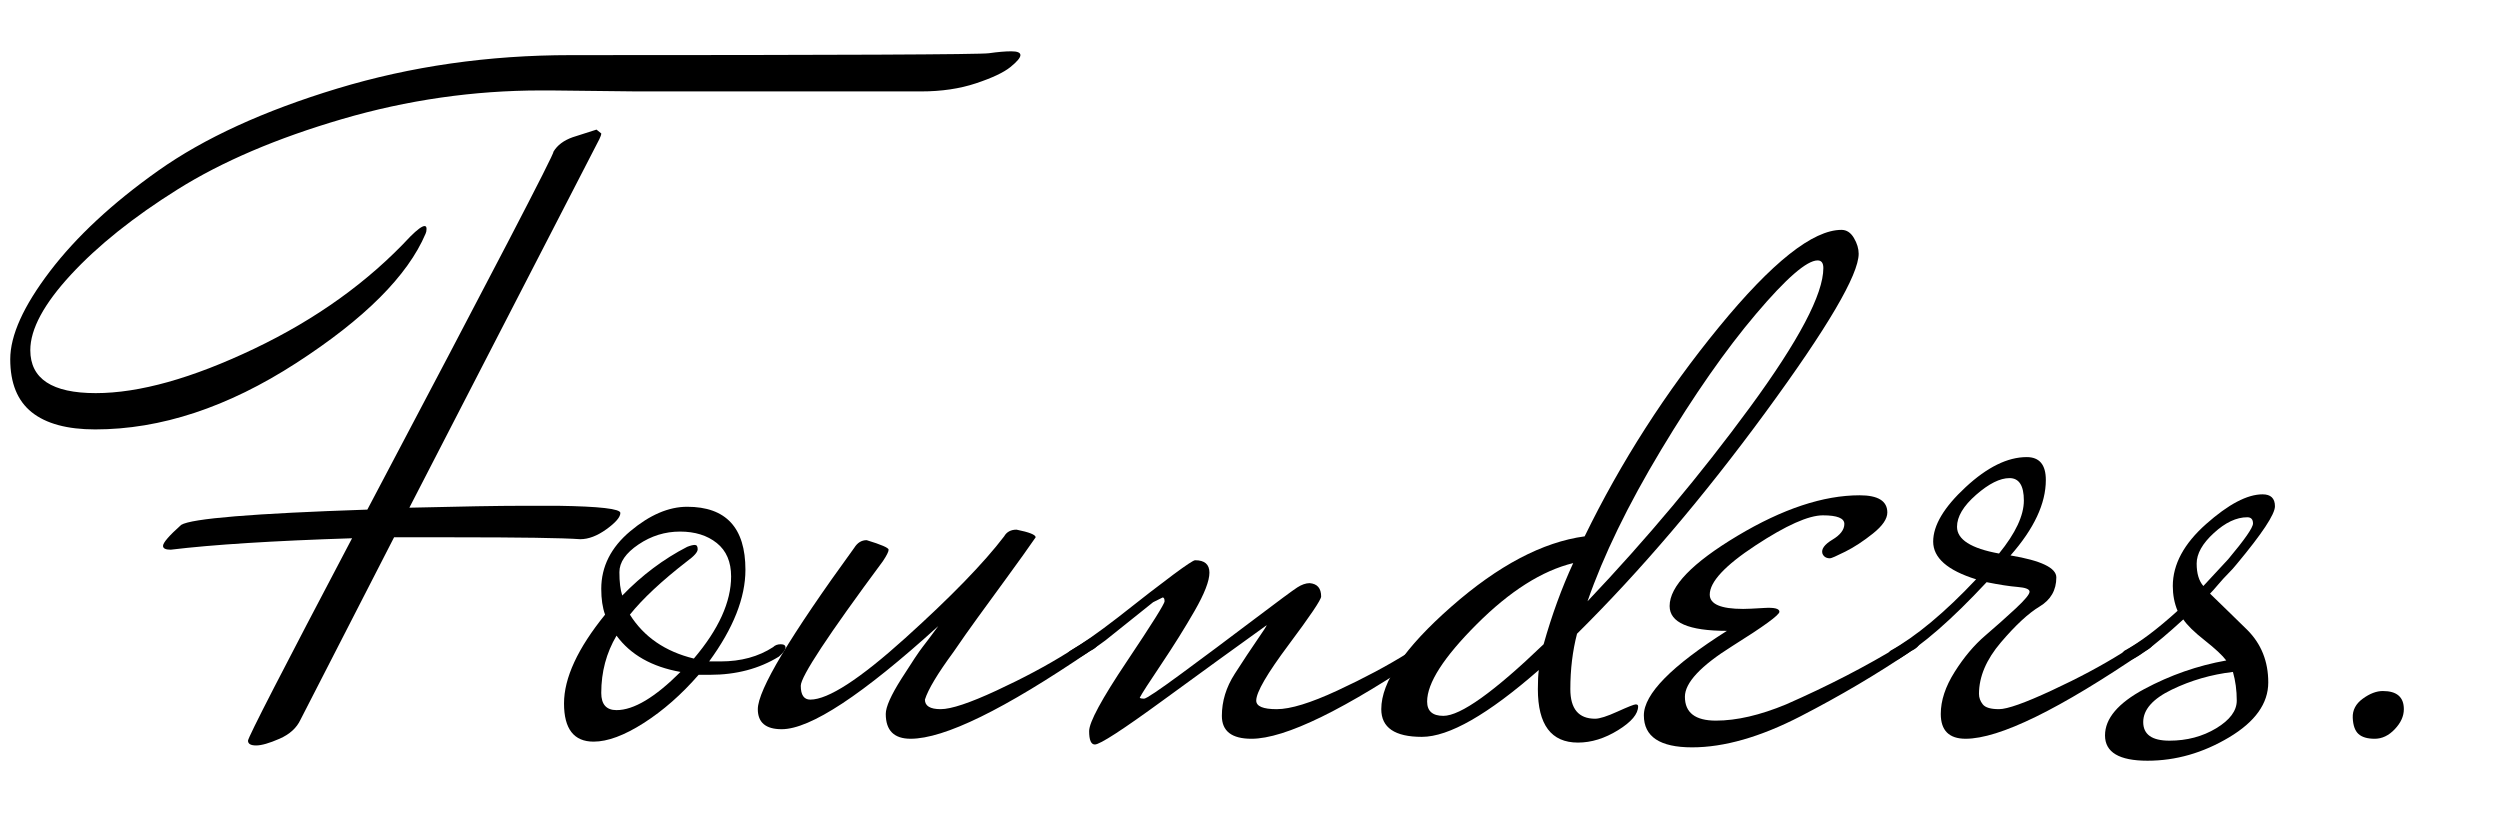 <svg xmlns="http://www.w3.org/2000/svg" xmlns:xlink="http://www.w3.org/1999/xlink" version="1.1" id="foundersSign" x="0px" y="0px" width="130px" height="43px" viewBox="0 150 520 170" enable-background="new 0 0 500 500" xml:space="preserve">
  <path d="M191.594,168.015c4.236,0,8.042-0.563,11.417-1.689c3.378-1.123,5.759-2.25,7.152-3.375c1.39-1.124,2.084-1.953,2.084-2.484  c0-0.528-0.63-0.794-1.888-0.794c-1.26,0-2.814,0.135-4.665,0.398c-1.855,0.268-30.852,0.396-86.984,0.396  c-17.081,0-33.267,2.319-48.559,6.952c-15.292,4.635-27.705,10.328-37.237,17.078c-9.533,6.753-17.045,13.737-22.54,20.954  c-5.492,7.216-8.243,13.304-8.243,18.271c0,4.964,1.492,8.638,4.469,11.022c2.979,2.381,7.382,3.574,13.206,3.574  c13.636,0,27.572-4.601,41.806-13.805c14.23-9.198,23.202-18.171,26.91-26.909c0.128-0.264,0.199-0.596,0.199-0.992  c0-0.398-0.135-0.595-0.4-0.595c-0.53,0-1.521,0.727-2.979,2.184c-8.738,9.401-19.561,17.177-32.469,23.335  c-12.908,6.155-23.9,9.234-32.967,9.234s-13.603-2.979-13.603-8.938c0-4.369,2.815-9.597,8.439-15.688  c5.63-6.09,13.04-12.016,22.244-17.775c9.199-5.759,20.584-10.624,34.158-14.597c13.571-3.973,27.373-5.959,41.406-5.959h1.985  l17.676,0.2C151.94,168.015,171.733,168.015,191.594,168.015L191.594,168.015z M124.072,175.958l-4.968,1.589  c-1.855,0.663-3.174,1.657-3.969,2.979c0.263,0.267-12.648,25.091-38.727,74.473c-23.702,0.795-36.612,1.854-38.726,3.179  c-2.516,2.251-3.774,3.706-3.774,4.368c0,0.528,0.528,0.792,1.59,0.792c8.738-1.059,21.315-1.853,37.732-2.381  c-14.433,27.405-21.646,41.437-21.646,42.102c0,0.659,0.56,0.994,1.688,0.994c1.121,0,2.745-0.466,4.865-1.393  c2.115-0.927,3.574-2.252,4.369-3.971l19.461-37.932h12.313c13.901,0,22.707,0.132,26.414,0.396c1.717,0,3.538-0.694,5.461-2.084  c1.918-1.391,2.88-2.513,2.88-3.375c0-0.859-4.305-1.357-12.911-1.489h-7.545c-4.767,0-12.582,0.132-23.434,0.396l39.521-76.658  c0.263-0.528,0.396-0.925,0.396-1.191L124.072,175.958z" />
  <path d="M163.389,283.698c0-0.464-0.333-0.695-0.992-0.695c-0.665,0-1.192,0.197-1.589,0.596c-3.046,1.984-6.685,2.976-10.922,2.976  h-2.385c5.032-6.882,7.548-13.235,7.548-19.062c0-8.738-4.042-13.106-12.117-13.106c-3.841,0-7.778,1.686-11.813,5.063  c-4.042,3.375-6.058,7.381-6.058,12.014c0,2.12,0.263,3.905,0.794,5.363c-5.695,7.02-8.539,13.174-8.539,18.47  c0,5.293,2.049,7.943,6.155,7.943c2.912,0,6.386-1.293,10.427-3.873c4.039-2.581,7.843-5.923,11.417-10.028h2.385  c5.426,0,10.192-1.258,14.297-3.774C162.925,284.789,163.389,284.161,163.389,283.698z M129.43,272.872  c-0.396-1.19-0.595-2.81-0.595-4.864c0-2.053,1.322-3.974,3.971-5.759c2.648-1.789,5.527-2.681,8.641-2.681  c3.109,0,5.66,0.792,7.646,2.382c1.984,1.589,2.979,3.905,2.979,6.951c0,5.296-2.581,10.99-7.748,17.078  c-5.955-1.455-10.393-4.499-13.304-9.134c2.648-3.308,6.619-7.018,11.914-11.122c1.458-1.059,2.185-1.886,2.185-2.48  c0-0.599-0.196-0.896-0.595-0.896c-0.395,0-0.926,0.133-1.589,0.396C138.036,265.26,133.532,268.639,129.43,272.872L129.43,272.872z   M141.543,288.762c-5.295,5.296-9.729,7.943-13.306,7.943c-2.117,0-3.176-1.193-3.176-3.574c0-4.369,1.059-8.342,3.176-11.916  C131.149,285.185,135.585,287.701,141.543,288.762L141.543,288.762z" />
  <path d="M189.403,302.661c7.014,0,19.462-6.087,37.336-18.268c1.191-0.528,1.787-1.193,1.787-1.988s-0.067-1.323-0.199-1.59  l-6.354,3.974c-4.237,2.65-9.134,5.264-14.697,7.844c-5.56,2.583-9.432,3.873-11.617,3.873c-2.186,0-3.276-0.662-3.276-1.985  c0.66-2.116,2.645-5.427,5.959-9.931c1.717-2.514,3.374-4.865,4.964-7.05c1.585-2.184,3.638-4.997,6.153-8.441  c2.514-3.44,4.502-6.223,5.959-8.34c0-0.527-1.326-1.059-3.971-1.589c-1.194,0-2.056,0.466-2.583,1.391  c-4.241,5.562-11.09,12.611-20.556,21.149c-9.465,8.539-16.053,12.811-19.761,12.811c-1.324,0-1.985-0.959-1.985-2.879  c0-1.921,5.693-10.56,17.081-25.918c0.793-1.191,1.191-1.985,1.191-2.385c0-0.396-1.525-1.059-4.568-1.984  c-1.063,0-1.921,0.53-2.581,1.589c-13.375,18.403-20.06,29.59-20.06,33.562c0,2.78,1.656,4.17,4.964,4.17  c5.958,0,16.814-7.148,32.571-21.447c-1.459,1.986-2.551,3.443-3.278,4.37c-0.727,0.926-2.185,3.11-4.369,6.554  c-2.184,3.441-3.275,5.89-3.275,7.348C184.24,300.94,185.959,302.661,189.403,302.661L189.403,302.661z" />
  <path d="M221.973,285.683c0,0.596,0.231,0.892,0.694,0.892c0.46,0,1.619-0.595,3.476-1.785c1.853-1.19,3.107-2.053,3.773-2.584  l9.929-7.943l1.989-0.99c0.26,0,0.395,0.267,0.395,0.794c0,0.528-2.616,4.7-7.843,12.509c-5.234,7.815-7.846,12.647-7.846,14.5  c0,1.851,0.398,2.78,1.193,2.78c1.058,0,5.759-3.047,14.102-9.137c8.338-6.088,15.553-11.319,21.646-15.688  c0,0.131-0.663,1.16-1.989,3.078c-1.323,1.921-2.877,4.27-4.664,7.049c-1.788,2.78-2.68,5.695-2.68,8.739  c0,3.178,2.049,4.765,6.155,4.765c7.019,0,19.464-6.087,37.338-18.268c1.19-0.528,1.789-1.193,1.789-1.988s-0.075-1.323-0.205-1.59  l-6.352,3.974c-4.24,2.65-9.138,5.264-14.697,7.844c-5.564,2.583-9.766,3.873-12.611,3.873c-2.849,0-4.267-0.595-4.267-1.788  c0-1.719,2.247-5.592,6.75-11.617c4.499-6.024,6.751-9.366,6.751-10.029c0-1.718-0.793-2.647-2.382-2.78  c-0.796,0-1.658,0.3-2.586,0.896c-0.926,0.595-3.964,2.847-9.131,6.75c-5.163,3.908-10.127,7.614-14.896,11.122  c-4.765,3.51-7.381,5.264-7.843,5.264c-0.467,0-0.765-0.065-0.895-0.2c0.398-0.795,1.885-3.108,4.469-6.949  c2.579-3.842,4.897-7.548,6.95-11.122c2.051-3.575,3.078-6.223,3.078-7.943c0-1.719-0.991-2.583-2.979-2.583  c-0.663,0-6.025,3.973-16.085,11.917c-4.106,3.178-7.416,5.494-9.929,6.952C222.168,284.657,221.973,285.088,221.973,285.683z" />
  <path d="M367.242,234.744c12.908-17.608,19.361-28.599,19.361-32.967c0-1.059-0.327-2.152-0.99-3.278  c-0.663-1.124-1.525-1.686-2.581-1.686c-5.958,0-14.466,6.75-25.52,20.256c-11.055,13.503-20.358,28-27.905,43.492  c-8.738,1.189-17.973,6.057-27.702,14.596c-9.729,8.542-14.599,15.658-14.599,21.35c0,3.839,2.817,5.76,8.441,5.76  c5.629,0,13.731-4.634,24.328-13.902c-0.135,0.927-0.198,2.252-0.198,3.974c0,7.412,2.779,11.119,8.339,11.119  c2.78,0,5.561-0.862,8.34-2.581c2.785-1.719,4.175-3.375,4.175-4.964c0-0.265-0.168-0.399-0.502-0.399  c-0.327,0-1.584,0.499-3.77,1.489c-2.183,0.995-3.739,1.491-4.667,1.491c-3.447,0-5.16-2.051-5.16-6.155  c0-4.103,0.464-7.943,1.391-11.521C341.26,267.709,354.335,252.352,367.242,234.744z M363.966,233.75  c-10.196,13.902-21.451,27.341-33.762,40.316c3.308-9.533,8.41-20.024,15.295-31.478c6.88-11.45,13.468-20.884,19.76-28.299  c6.282-7.416,10.554-11.122,12.806-11.122c0.793,0,1.191,0.531,1.191,1.589C379.256,210.183,374.159,219.849,363.966,233.75z   M307.169,278.83c6.879-6.882,13.57-11.121,20.057-12.708c-2.381,5.164-4.439,10.791-6.152,16.881  c-10.333,9.929-17.283,14.894-20.859,14.894c-2.252,0-3.372-0.994-3.372-2.979C296.842,291.078,300.278,285.716,307.169,278.83z" />
  <path d="M341.923,297.796c0,4.434,3.339,6.653,10.03,6.653c6.68,0,14.195-2.154,22.54-6.453c8.34-4.303,16.017-8.839,23.035-13.603  c1.191-0.528,1.79-1.193,1.79-1.988s-0.07-1.323-0.206-1.59l-3.77,2.385c-7.148,4.368-15.096,8.474-23.835,12.312  c-5.43,2.252-10.289,3.378-14.594,3.378s-6.453-1.653-6.453-4.967c0-2.909,3.275-6.419,9.832-10.524  c6.55-4.102,9.826-6.485,9.826-7.148s-1.056-0.927-3.179-0.794c-2.117,0.131-3.571,0.198-4.364,0.198  c-4.639,0-6.948-0.993-6.948-2.979c0-2.647,3.173-6.059,9.529-10.229c6.351-4.172,11.022-6.257,14.001-6.257  c2.979,0,4.466,0.596,4.466,1.789c0,1.19-0.824,2.284-2.483,3.274c-1.653,0.995-2.349,1.956-2.079,2.881  c0.258,0.664,0.793,0.993,1.584,0.993c0.265,0,1.326-0.463,3.178-1.39c1.854-0.927,3.771-2.185,5.759-3.773  c1.989-1.59,2.98-3.044,2.98-4.369c0-2.384-1.918-3.575-5.759-3.575c-7.548,0-16.022,2.815-25.424,8.439  c-9.4,5.63-14.099,10.494-14.099,14.597c0,3.445,3.972,5.163,11.918,5.163C347.682,287.504,341.923,293.363,341.923,297.796z" />
  <path d="M413.216,270.093c2.646,0.53,4.795,0.861,6.455,0.994c1.653,0.132,2.478,0.463,2.478,0.991c0,0.53-0.958,1.688-2.876,3.477  c-1.918,1.786-4.041,3.674-6.357,5.66c-2.315,1.985-4.433,4.501-6.351,7.547c-1.925,3.047-2.884,5.956-2.884,8.738  c0,3.44,1.724,5.161,5.167,5.161c7.014,0,19.464-6.087,37.334-18.268c1.189-0.528,1.788-1.193,1.788-1.988s-0.069-1.323-0.199-1.59  l-6.357,3.974c-4.233,2.65-9.131,5.264-14.695,7.844c-5.56,2.583-9.202,3.873-10.921,3.873s-2.849-0.328-3.377-0.994  c-0.528-0.659-0.793-1.39-0.793-2.185c0-3.574,1.521-7.148,4.569-10.723c3.044-3.574,5.727-6.059,8.043-7.448  c2.317-1.39,3.476-3.407,3.476-6.058c0-1.985-3.18-3.504-9.531-4.566c4.893-5.562,7.348-10.79,7.348-15.689  c0-3.176-1.323-4.766-3.976-4.766c-3.971,0-8.209,2.085-12.708,6.255c-4.504,4.172-6.749,7.943-6.749,11.321  c0,3.375,2.972,5.99,8.932,7.844c-6.487,6.886-12.445,11.85-17.875,14.896c-0.394,0.396-0.593,0.861-0.593,1.39  s0.23,0.791,0.694,0.791s0.959-0.129,1.492-0.396C399.775,283.268,405.933,277.906,413.216,270.093L413.216,270.093z   M411.03,251.921c2.649-2.313,4.966-3.475,6.949-3.475c1.987,0,2.984,1.557,2.984,4.666c0,3.113-1.724,6.787-5.167,11.022  c-5.823-1.06-8.737-2.912-8.737-5.561C407.06,256.458,408.379,254.238,411.03,251.921z" />
  <path d="M458.595,282.205c2.181,1.725,3.673,3.114,4.466,4.173c-5.96,1.062-11.647,3.047-17.078,5.959  c-5.425,2.911-8.141,6.122-8.141,9.629c0,3.508,2.946,5.264,8.835,5.264s11.551-1.622,16.98-4.865  c5.425-3.242,8.141-7.049,8.141-11.418c0-4.372-1.454-8.011-4.363-10.923c-1.066-1.061-2.456-2.415-4.17-4.072  c-1.725-1.654-2.92-2.812-3.578-3.476c0.399-0.397,0.959-1.022,1.687-1.885c0.729-0.862,1.423-1.622,2.085-2.284  c0.663-0.663,1.261-1.322,1.788-1.987c5.292-6.354,7.942-10.357,7.942-12.014c0-1.654-0.862-2.484-2.576-2.484  c-3.178,0-7.09,2.056-11.722,6.158c-4.634,4.104-6.95,8.409-6.95,12.907c0,1.856,0.329,3.574,0.99,5.164  c-4.233,3.841-7.939,6.621-11.117,8.343c-0.4,0.396-0.595,0.861-0.595,1.39s0.266,0.791,0.793,0.791  c1.72,0,5.759-2.909,12.116-8.737C454.92,279.03,456.411,280.487,458.595,282.205z M464.45,288.762  c0.528,1.854,0.796,3.841,0.796,5.956c0,2.12-1.421,4.04-4.267,5.761c-2.854,1.719-6.093,2.581-9.734,2.581s-5.456-1.29-5.456-3.874  c0-2.58,1.981-4.832,5.958-6.75C455.711,290.518,459.951,289.29,464.45,288.762L464.45,288.762z M456.906,266.219  c0-2.05,1.191-4.169,3.578-6.354c2.382-2.185,4.698-3.275,6.95-3.275c0.791,0,1.19,0.432,1.19,1.291  c0,0.861-1.724,3.343-5.167,7.447l-5.161,5.56C457.37,269.828,456.906,268.273,456.906,266.219z" />
  <path d="M500,296.506c0-2.513-1.461-3.773-4.369-3.773c-1.325,0-2.716,0.53-4.17,1.59c-1.46,1.061-2.154,2.383-2.091,3.97  c0.066,1.59,0.465,2.712,1.196,3.378c0.722,0.659,1.854,0.991,3.372,0.991c1.525,0,2.915-0.662,4.17-1.985  C499.37,299.354,500,297.964,500,296.506L500,296.506z" />
</svg>

